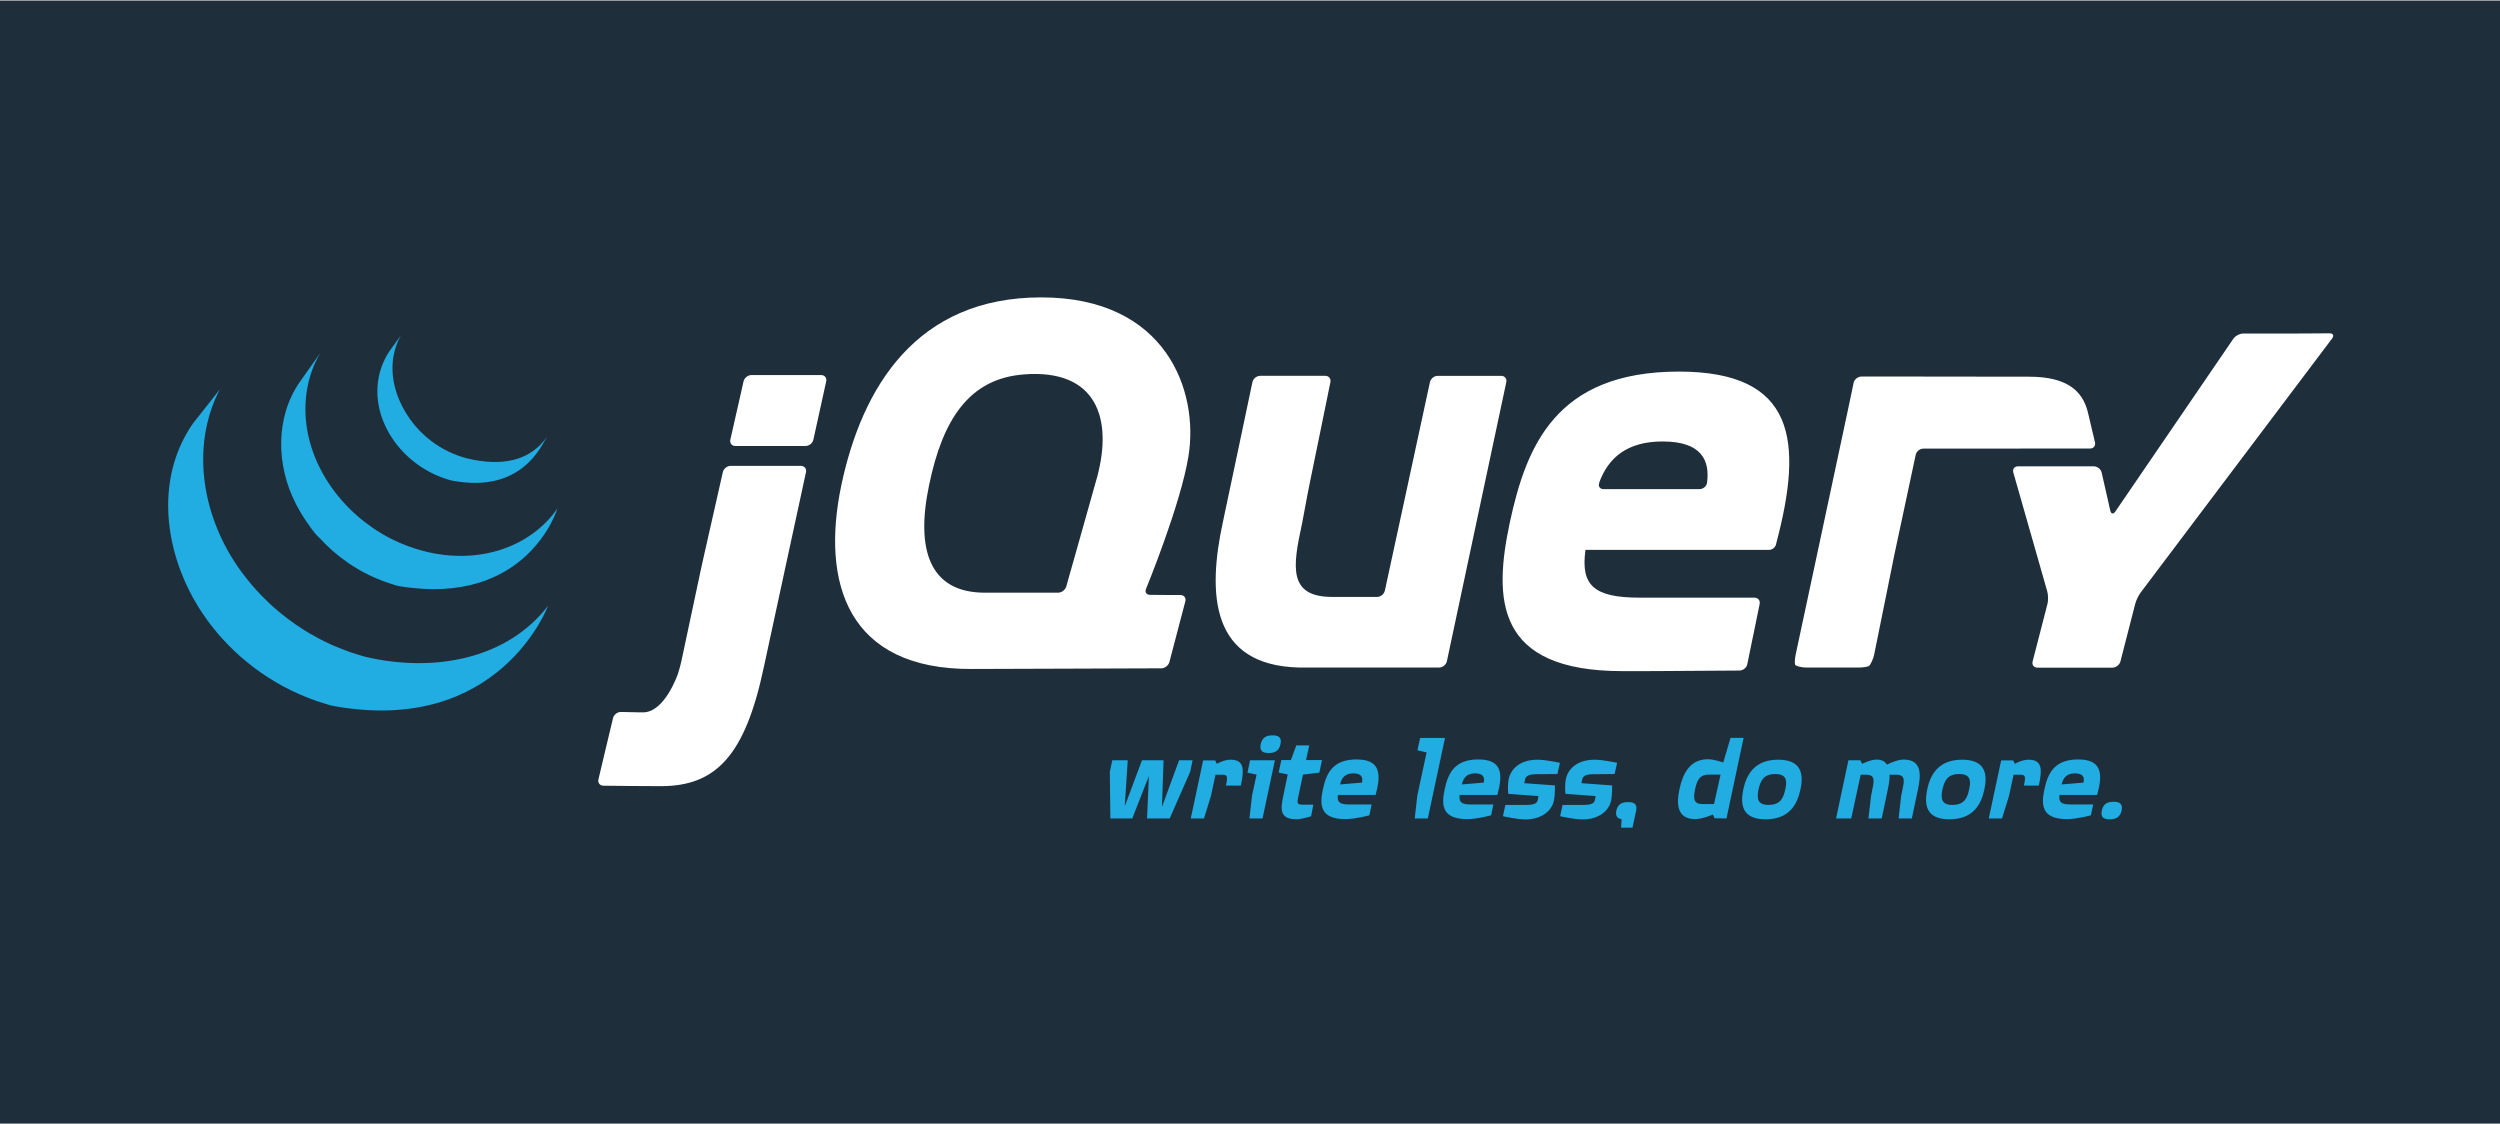 <?xml version="1.0" encoding="UTF-8" standalone="no"?>
<svg
   xmlns:dc="http://purl.org/dc/elements/1.1/"
   xmlns:cc="http://creativecommons.org/ns#"
   xmlns:rdf="http://www.w3.org/1999/02/22-rdf-syntax-ns#"
   xmlns:svg="http://www.w3.org/2000/svg"
   xmlns="http://www.w3.org/2000/svg"
   viewBox="0 0 1194 536"
   xml:space="preserve"
   height="200"
   width="445"
   version="1.1"
   id="svg2"><rect x="0" y="0" width="1194" height="536" fill="#808080" stroke="none"/><defs
     id="defs6" /><g
     transform="matrix(1.25,0,0,-1.25,225.507,750.09)"
     id="g12"><path
       d="m -180.405,600.072 0,-429.359 955.724,0 0,429.359 -955.724,0 z"
       style="fill:#1e2e3b;fill-opacity:1;stroke:none"
       id="background" /><path
       id="signet"
       d="m -27.255,472.147 -4.2,-5.775 c -5.614,-8.262 -6.145,-18.524 -2.25,-27.65 4.105,-9.684 12.503,-17.3 22.325,-20.9 0.405,-0.152 0.817,-0.289 1.225,-0.425 l 0.55,-0.175 c 0.583,-0.181 1.151,-0.386 1.75,-0.5 27.15,-5.244 34.517,13.923 36.475,16.75 -6.452,-9.289 -17.298,-11.505 -30.6,-8.275 -1.046,0.252 -2.193,0.619 -3.2,0.975 -1.305,0.467 -2.582,1 -3.825,1.6 -2.363,1.133 -4.612,2.523 -6.7,4.1 -11.901,9.03 -19.313,26.245 -11.55,40.275 z m -30.8,-6.725 -7.775,-10.975 c -9.525,-13.704 -9.001,-32.055 -1.575,-46.55 1.246,-2.431 2.64,-4.779 4.2,-7.025 1.428,-2.044 3.034,-4.485 4.925,-6.125 0.69,-0.757 1.397,-1.497 2.125,-2.225 l 0.575,-0.55 c 0.709,-0.69 1.427,-1.365 2.175,-2.025 l 0.075,-0.075 0.025,-0.025 c 0.825,-0.722 1.682,-1.414 2.55,-2.1 l 0.575,-0.45 c 0.871,-0.667 1.766,-1.326 2.675,-1.95 l 0.075,-0.075 c 0.398,-0.278 0.82,-0.535 1.225,-0.8 l 0.575,-0.375 c 0.651,-0.418 1.308,-0.812 1.975,-1.2 l 0.275,-0.175 c 0.577,-0.33 1.161,-0.658 1.75,-0.975 l 0.625,-0.325 c 0.408,-0.21 0.814,-0.421 1.225,-0.625 l 0.175,-0.1 c 0.838,-0.414 1.689,-0.797 2.55,-1.175 l 0.575,-0.225 c 0.693,-0.292 1.372,-0.585 2.075,-0.85 0.298,-0.113 0.599,-0.218 0.9,-0.325 0.634,-0.236 1.281,-0.458 1.925,-0.675 0.292,-0.094 0.587,-0.184 0.875,-0.275 0.916,-0.284 1.824,-0.642 2.775,-0.8 49.171,-8.146 60.525,29.7 60.525,29.7 -10.234,-14.741 -30.056,-21.766 -51.2,-16.275 -0.942,0.246 -1.881,0.508 -2.8,0.8 l -0.825,0.275 c -0.654,0.212 -1.303,0.442 -1.95,0.675 -0.295,0.11 -0.583,0.212 -0.875,0.325 -0.705,0.269 -1.41,0.556 -2.1,0.85 l -0.575,0.225 c -0.861,0.382 -1.708,0.782 -2.55,1.2 -0.434,0.21 -0.873,0.433 -1.3,0.65 l -0.725,0.375 c -0.551,0.299 -1.113,0.611 -1.65,0.925 l -0.375,0.225 c -0.667,0.392 -1.327,0.785 -1.975,1.2 l -0.6,0.4 c -0.428,0.278 -0.857,0.564 -1.275,0.85 -0.909,0.625 -1.782,1.289 -2.65,1.95 l -0.6,0.45 c -9.259,7.304 -16.607,17.301 -20.1,28.625 -3.655,11.746 -2.861,24.925 3.475,35.625 z m -38.375,-13.875 -10.275,-13.05 c -13.17,-18.926 -11.534,-43.559 -1.475,-63.675 0.24,-0.479 0.501,-0.952 0.75,-1.425 0.159,-0.305 0.288,-0.606 0.45,-0.9 l 0.3,-0.525 c 0.171,-0.32 0.35,-0.614 0.525,-0.925 0.317,-0.553 0.648,-1.103 0.975,-1.65 0.181,-0.301 0.341,-0.599 0.525,-0.9 0.366,-0.586 0.746,-1.17 1.125,-1.75 l 0.475,-0.725 c 0.528,-0.784 1.075,-1.555 1.625,-2.325 l 0.025,-0.075 0.275,-0.375 c 0.479,-0.661 0.977,-1.307 1.475,-1.95 l 0.55,-0.7 c 0.447,-0.56 0.915,-1.118 1.375,-1.675 l 0.5,-0.625 c 0.622,-0.728 1.256,-1.441 1.9,-2.15 l 0.05,-0.05 0.075,-0.075 c 0.628,-0.686 1.274,-1.354 1.925,-2.025 l 0.6,-0.625 c 0.508,-0.508 1.032,-1.002 1.55,-1.5 l 0.625,-0.6 c 0.693,-0.65 1.384,-1.301 2.1,-1.925 l 0.05,-0.025 0.35,-0.325 c 0.628,-0.544 1.278,-1.07 1.925,-1.6 l 0.775,-0.625 c 0.525,-0.421 1.06,-0.842 1.6,-1.25 l 0.85,-0.65 c 0.593,-0.437 1.198,-0.882 1.8,-1.3 l 0.65,-0.45 0.175,-0.125 c 0.573,-0.391 1.167,-0.771 1.75,-1.15 l 0.75,-0.5 c 0.897,-0.566 1.805,-1.134 2.725,-1.675 l 0.75,-0.425 c 0.677,-0.389 1.339,-0.778 2.025,-1.15 0.372,-0.202 0.775,-0.381 1.15,-0.575 0.486,-0.256 0.955,-0.5 1.45,-0.75 l 0.35,-0.175 0.575,-0.275 c 0.767,-0.366 1.545,-0.728 2.325,-1.075 l 0.5,-0.225 c 0.89,-0.392 1.79,-0.766 2.7,-1.125 l 0.65,-0.25 c 0.845,-0.324 1.695,-0.651 2.55,-0.95 l 0.325,-0.125 c 0.942,-0.326 1.895,-0.627 2.85,-0.925 l 0.675,-0.2 c 0.971,-0.295 1.924,-0.64 2.925,-0.825 63.688,-11.616 82.2,38.275 82.2,38.275 -15.533,-20.244 -43.117,-25.595 -69.25,-19.65 -0.99,0.223 -1.96,0.543 -2.925,0.825 l -0.725,0.225 c -0.942,0.288 -1.87,0.578 -2.8,0.9 l -0.375,0.15 c -0.832,0.29 -1.659,0.607 -2.475,0.925 l -0.7,0.275 c -0.9,0.356 -1.794,0.715 -2.675,1.1 l -0.55,0.225 c -0.758,0.343 -1.499,0.691 -2.25,1.05 l -0.65,0.325 c -0.586,0.282 -1.148,0.574 -1.725,0.875 -0.391,0.2 -0.79,0.415 -1.175,0.625 -0.706,0.383 -1.407,0.773 -2.1,1.175 l -0.7,0.375 c -0.923,0.54 -1.828,1.107 -2.725,1.675 l -0.725,0.5 c -0.651,0.421 -1.309,0.837 -1.95,1.275 l -0.6,0.45 c -0.625,0.437 -1.248,0.875 -1.85,1.325 l -0.8,0.6 c -0.554,0.424 -1.103,0.861 -1.65,1.3 l -0.75,0.6 c -0.696,0.57 -1.37,1.136 -2.05,1.725 l -0.225,0.175 c -0.732,0.644 -1.463,1.315 -2.175,1.975 l -0.6,0.6 c -0.525,0.502 -1.039,1.007 -1.55,1.525 l -0.625,0.6 c -0.648,0.665 -1.279,1.342 -1.9,2.025 l -0.1,0.1 c -0.657,0.721 -1.294,1.456 -1.925,2.2 l -0.5,0.6 c -0.473,0.566 -0.943,1.148 -1.4,1.725 l -0.5,0.625 c -0.551,0.709 -1.107,1.431 -1.625,2.15 -14.507,19.788 -19.721,47.088 -8.125,69.5 z"
       style="fill:#21ace2;fill-opacity:1;fill-rule:nonzero;stroke:none" /><path
       id="jQuery"
       d="m 217.395,486.697 c -47.695,0 -68.419,-34.343 -76.325,-71.675 -7.9,-37.603 2.453,-70.571 49.875,-70.3 l 37.425,0.125 34.95,0.125 c 1.346,0.011 2.732,1.077 3.075,2.375 l 6.1,23.25 c 0.341,1.304 -0.504,2.369 -1.85,2.375 l -5.825,0.025 -5.85,0.05 c -1.146,0.006 -1.787,0.741 -1.65,1.725 l 0.15,0.55 c 0,0 13.198,32.072 16.2,50.6 4.088,24.803 -8.312,60.775 -56.275,60.775 z m 492.3,-13.725 -7.7,-0.05 c -1.346,-0.01 -3.552,-0.025 -4.9,-0.025 l -20.375,0 c -1.346,0 -3.064,-0.915 -3.825,-2.025 l -45.075,-66 c -0.761,-1.117 -1.624,-0.962 -1.925,0.35 l -3.3,14.55 c -0.298,1.318 -1.654,2.375 -3,2.375 l -28.975,0 c -1.35,0 -2.141,-1.055 -1.775,-2.35 l 12.975,-45.475 c 0.368,-1.296 0.409,-3.421 0.075,-4.725 l -5.675,-22 c -0.337,-1.312 0.502,-2.375 1.85,-2.375 l 28.625,0 c 1.344,0 2.741,1.063 3.075,2.375 l 5.65,22 c 0.334,1.304 1.263,3.25 2.075,4.325 l 73.175,97.1 c 0.812,1.072 0.371,1.956 -0.975,1.95 z m -248.625,-14.625 c -47.147,0 -58.307,-28.618 -64.575,-57.5 -6.268,-29.438 -5.736,-56.95 43.05,-56.95 l 1.75,0 0.45,0 3.15,0 0.575,0 c 0.486,0 0.983,0 1.475,0 l 0.35,0 c 1.931,0.004 3.884,0.018 5.85,0.025 l 0.1,0 c 12.886,0.048 25.789,0.154 31.025,0.2 1.34,0.019 2.65,1.092 2.925,2.4 l 1.975,9.65 0.4,1.875 2.35,11.525 c 0.272,1.318 -0.625,2.4 -1.975,2.4 l -43.85,0 c -17.443,0 -22.632,4.623 -20.725,18.25 l 70.125,0 0.05,0 c 1.114,0.019 2.142,0.805 2.55,1.825 l 0.175,0.6 -0.025,0 c 10.411,39.265 7.422,65.7 -37.175,65.7 z m -247.625,-0.925 c 26.319,0.756 31.487,-18.816 24.8,-41.3 l -0.675,-2.35 0,-0.025 -5.275,-18.75 -5.3,-18.75 c -0.368,-1.295 -1.775,-2.375 -3.125,-2.375 l -28,0 c -21.254,0 -26.452,16.629 -21.275,41.15 5.173,25.078 15.329,40.671 36.25,42.25 0.893,0.067 1.751,0.126 2.6,0.15 z m -106.75,-0.4 c -1.346,0 -2.702,-1.09 -3,-2.4 l -2.525,-11.15 -2.525,-11.15 c -0.3,-1.31 0.554,-2.4 1.9,-2.4 l 26.85,0 c 1.35,0 2.686,1.086 2.975,2.4 l 2.45,11.15 2.45,11.15 c 0.288,1.318 -0.579,2.4 -1.925,2.4 l -26.65,0 z m 194.375,-0.3 c -1.348,0 -2.678,-1.086 -2.95,-2.4 l -5.35,-25.4 -5.375,-25.4 0,-0.025 -0.5,-2.375 c -6.167,-28.157 -4.521,-55.011 29,-55.85 0.548,-0.016 0.975,0 0.975,0 l 52.6,0 c 1.346,0 2.668,1.079 2.95,2.4 l 11.35,53.325 11.35,53.325 c 0.278,1.318 -0.602,2.4 -1.95,2.4 l -24.25,0 c -1.346,0 -2.687,-1.086 -2.975,-2.4 l -8.6,-39.825 -8.625,-39.85 c -0.284,-1.314 -1.606,-2.4 -2.95,-2.4 l -17.175,0 c -16.99,0 -15.031,11.753 -11.55,27.85 l 0.1,0.475 0.375,2.05 0.075,0.375 0.775,4.125 0.825,4.425 c 0.253,1.333 0.65,3.297 0.9,4.525 l 3.925,19.125 3.9,19.125 c 0.269,1.318 -0.604,2.4 -1.95,2.4 l -24.9,0 z m 229.725,-0.275 c -1.346,0 -2.697,-1.082 -2.975,-2.4 l -0.975,-4.675 -1.175,-5.55 -0.325,-1.55 -10.1,-47.3 -9.6,-44.925 c -0.284,-1.318 -0.364,-2.94 -0.2,-3.6 0.163,-0.658 2.727,-1.175 4.075,-1.175 l 20.25,0 c 1.35,0 3.041,0.227 3.775,0.525 0.736,0.298 1.83,2.954 2.1,4.275 l 3.6,17.775 3.6,17.8 0,0.025 0.475,2.375 4.375,20.45 3.85,18.05 c 0.284,1.312 1.607,2.373 2.95,2.375 l 63.675,0.025 c 1.343,0.006 2.183,1.085 1.875,2.4 l -1.1,4.6 -1.1,4.7 -0.575,2.4 c -2.182,8.476 -8.574,13.35 -22.475,13.35 l -21.65,0.025 -19.925,0.025 -22.425,0 z m -75.975,-24.8 c 15.119,0 18.051,-7.371 17.025,-15.675 -0.18,-1.446 -1.51,-2.525 -2.85,-2.525 l -36.725,0 c -1.27,0 -1.938,0.863 -1.75,1.925 l 0.025,0.075 0.025,0.125 c 0,0 0.053,0.259 0.15,0.625 3.509,9.328 10.671,15.45 24.1,15.45 z m -356.075,-9.325 c -1.346,0 -2.681,-1.085 -2.975,-2.4 l -3.775,-16.7 -3.775,-16.7 c -0.299,-1.315 -0.772,-3.479 -1.05,-4.8 l -3.625,-17.05 -3.625,-17.05 c -0.282,-1.315 -0.866,-3.449 -1.3,-4.725 0,0 -5.016,-14.918 -13.45,-14.75 -0.356,0.011 -0.701,-0.007 -1.05,0 -4.08,0.077 -7.3,0.15 -7.3,0.15 -1.346,0.019 -2.689,-1.042 -3,-2.35 l -2.8,-11.7 -2.775,-11.7 c -0.311,-1.307 0.536,-2.4 1.875,-2.425 4.776,-0.055 15.487,-0.175 21.975,-0.175 21.062,0 32.178,11.689 39.3,45.275 l 8.325,38.55 7.825,36.15 c 0.288,1.315 -0.602,2.4 -1.95,2.4 l -26.85,0 z"
       style="fill:#ffffff;fill-opacity:1;fill-rule:nonzero;stroke:none" /><path
       id="claim"
       d="m 305.786,319.36 c -2.168,0 -3.905,-0.656 -4.5,-3.375 -0.545,-2.717 0.873,-3.375 3.1,-3.375 2.176,0 3.906,0.713 4.45,3.375 0.599,2.719 -0.871,3.375 -3.05,3.375 z m 56.425,-0.975 -1.05,-4.725 3.5,-0.825 -3.55,-16.525 -0.975,-8.7 5,0 6.575,30.775 -9.5,0 z m 118.575,0 -2.775,-9.4 c 0,0 -3.375,1.25 -5.875,1.25 -6.902,0 -9.6,-5.556 -10.85,-11.425 -1.253,-5.76 -0.931,-11.45 6.025,-11.45 2.713,0 6.725,1.725 6.725,1.725 l 0.65,-1.4 4.575,-0.075 0.6,2.9 5.925,27.875 -5,0 z m -165.9,-2.875 -2.075,-5.6 -3.65,0 -1.025,-4.75 3.475,-0.75 -1.725,-8.325 c -1.142,-5.274 -1.214,-8.8 5.2,-8.8 1.634,0 5.45,1.15 5.45,1.15 l 0.85,4.45 -4.175,0 c -2.069,0 -2.063,0.666 -1.575,3 l 1.8,8.475 6.25,0.75 1.025,4.8 -6.1,0 1.2,5.6 -4.925,0 z m 23.025,-5.35 c -9.402,0 -11.626,-5.686 -12.875,-11.45 -1.249,-5.873 -1.153,-11.35 8.575,-11.35 3.911,0 9.2,1.45 9.2,1.45 l 0.85,4.15 -8.725,0 c -3.48,0 -4.535,0.906 -4.15,3.625 l 14.4,0 c 2.231,8.098 1.803,13.575 -7.275,13.575 z m 46.525,0 c -9.401,0 -11.622,-5.686 -12.875,-11.45 -1.249,-5.873 -1.153,-11.35 8.575,-11.35 3.911,0 9.175,1.45 9.175,1.45 l 0.875,4.15 -8.75,0 c -3.476,0 -4.504,0.906 -4.125,3.625 l 14.4,0 c 2.227,8.098 1.797,13.575 -7.275,13.575 z m 229.175,0 c -9.402,0 -11.647,-5.686 -12.9,-11.45 -1.247,-5.873 -1.125,-11.35 8.6,-11.35 3.912,0 9.175,1.45 9.175,1.45 l 0.875,4.15 -8.75,0 c -3.48,0 -4.501,0.906 -4.125,3.625 l 14.4,0 c 2.231,8.098 1.796,13.575 -7.275,13.575 z m -76.9,-0.05 c -2.5,0 -5.6,-1.625 -5.6,-1.625 l -0.725,1.35 -4.55,0 -4.725,-22.225 5.8,0 3.6,16.7 2.175,0 c 3.415,0 2.982,-2.386 2.275,-5.65 l -0.475,-2.45 -1,-8.6 5.075,0 2.325,11.1 c 0.434,2.011 0.759,3.916 0.65,5.6 l 2.675,0 c 3.425,0 2.984,-2.386 2.275,-5.65 l -0.5,-2.45 -0.975,-8.6 5.05,0 2.35,11.1 c 1.249,5.764 1.448,11.4 -5.5,11.4 -2.231,0 -5.312,-1.355 -6.4,-1.95 -0.488,1.085 -1.899,1.95 -3.8,1.95 z m -246.95,-0.05 c -2.603,0 -5.25,-1.575 -5.25,-1.575 l -0.6,1.3 -4.625,0 -0.6,-2.825 -4.125,-19.35 5.05,0 2.65,8.55 1.75,8.15 2.725,0 c 1.794,0 2.011,-0.669 1.25,-4.15 l 5.7,0 c 1.198,5.707 1.62,9.9 -3.925,9.9 z m 117.325,0 c -6.578,0 -10.15,-3.361 -11.025,-7.275 -0.595,-2.878 -0.175,-5.775 -0.175,-5.775 l 11.525,-0.85 -0.25,-1.425 c -0.221,-0.977 -0.717,-1.95 -4.3,-1.95 l -8.1,0 -0.925,-4.3 c 0,0 5.262,-1.25 8.525,-1.25 6.575,0 10.223,3.59 10.925,7.125 0.492,2.118 0.425,5.875 0.425,5.875 l -11.725,0.85 0.225,1.1 c 0.269,1.198 0.654,2.325 4.35,2.325 1.736,0 8.075,0.075 8.075,0.075 l 0.975,4.275 c 0,0 -5.265,1.2 -8.525,1.2 z m 21.85,0 c -6.578,0 -10.154,-3.361 -11.025,-7.275 -0.595,-2.878 -0.175,-5.775 -0.175,-5.775 l 11.525,-0.85 -0.275,-1.425 c -0.216,-0.977 -0.692,-1.95 -4.275,-1.95 l -8.1,0 -0.925,-4.3 c 0,0 5.268,-1.25 8.525,-1.25 6.578,0 10.222,3.59 10.925,7.125 0.492,2.118 0.425,5.875 0.425,5.875 l -11.725,0.85 0.2,1.1 c 0.275,1.198 0.656,2.325 4.35,2.325 1.739,0 8.1,0.075 8.1,0.075 l 0.975,4.275 c 0,0 -5.265,1.2 -8.525,1.2 z m 70.1,0 c -8.968,0 -12.121,-5.536 -13.375,-11.35 -1.194,-5.818 -0.468,-11.425 8.5,-11.425 8.965,0 12.101,5.501 13.35,11.425 1.253,5.814 0.435,11.35 -8.475,11.35 z m 70.275,0 c -8.969,0 -12.126,-5.536 -13.375,-11.35 -1.194,-5.818 -0.496,-11.425 8.475,-11.425 8.964,0 12.126,5.501 13.375,11.425 1.25,5.814 0.436,11.35 -8.475,11.35 z m 25.375,0 c -2.612,0 -5.275,-1.575 -5.275,-1.575 l -0.6,1.3 -4.6,0 -0.625,-2.825 -4.125,-19.35 5.05,0 2.675,8.55 1.75,8.15 2.7,0 c 1.79,0 2.011,-0.669 1.25,-4.15 l 5.7,0 c 1.194,5.707 1.639,9.9 -3.9,9.9 z m -350.125,-0.225 -0.925,-4.4 0.2,-17.825 8.375,0 6.35,16.2 -0.7,-16.2 8.65,0 7.825,17.825 0.925,4.4 -5.175,0 -6.525,-17.825 0.6,17.825 -8.25,0 -6.575,-17.6 1.15,17.6 -5.925,0 z m 52.65,0 -0.975,-4.725 3.475,-0.75 -1.75,-8.05 -0.975,-8.7 5,0 4.725,22.225 -9.5,0 z m 39.45,-5 c 3.316,0 3.703,-1.676 3.325,-3.525 l -8.375,-0.7 c 0.593,2.713 2.116,4.225 5.05,4.225 z m 46.525,0 c 3.316,0 3.699,-1.676 3.325,-3.525 l -8.375,-0.7 c 0.599,2.713 2.11,4.225 5.05,4.225 z m 229.175,0 c 3.316,0 3.682,-1.676 3.3,-3.525 l -8.35,-0.7 c 0.595,2.713 2.117,4.225 5.05,4.225 z m -114.525,-0.25 c 4.403,0 4.639,-2.505 3.875,-5.875 -0.755,-3.59 -2.076,-5.925 -6.425,-5.925 -4.182,0 -4.506,2.392 -3.8,5.925 0.761,3.478 2.115,5.875 6.35,5.875 z m 70.275,0 c 4.403,0 4.611,-2.505 3.85,-5.875 -0.757,-3.59 -2.052,-5.925 -6.4,-5.925 -4.183,0 -4.506,2.392 -3.8,5.925 0.762,3.478 2.109,5.875 6.35,5.875 z m -95.7,-0.225 4.575,0 -2.5,-11.25 -4.525,0 c -3.26,0 -3.461,2.112 -2.7,5.7 0.763,3.587 1.89,5.55 5.15,5.55 z m 154.775,-10.375 c -2.286,0 -3.981,-0.656 -4.525,-3.375 -0.595,-2.664 0.814,-3.325 3.1,-3.325 2.12,0 3.873,0.715 4.475,3.325 0.54,2.719 -0.933,3.375 -3.05,3.375 z m -185.525,-0.125 c -2.227,0 -3.926,-0.633 -4.525,-3.35 -0.379,-1.903 0.452,-3.043 2.025,-3.15 l -0.175,-3.275 4.35,0 1.375,6.425 c 0.592,2.717 -0.877,3.35 -3.05,3.35 z"
       style="fill:#21ace2;fill-opacity:1;fill-rule:nonzero;stroke:none" /></g></svg>